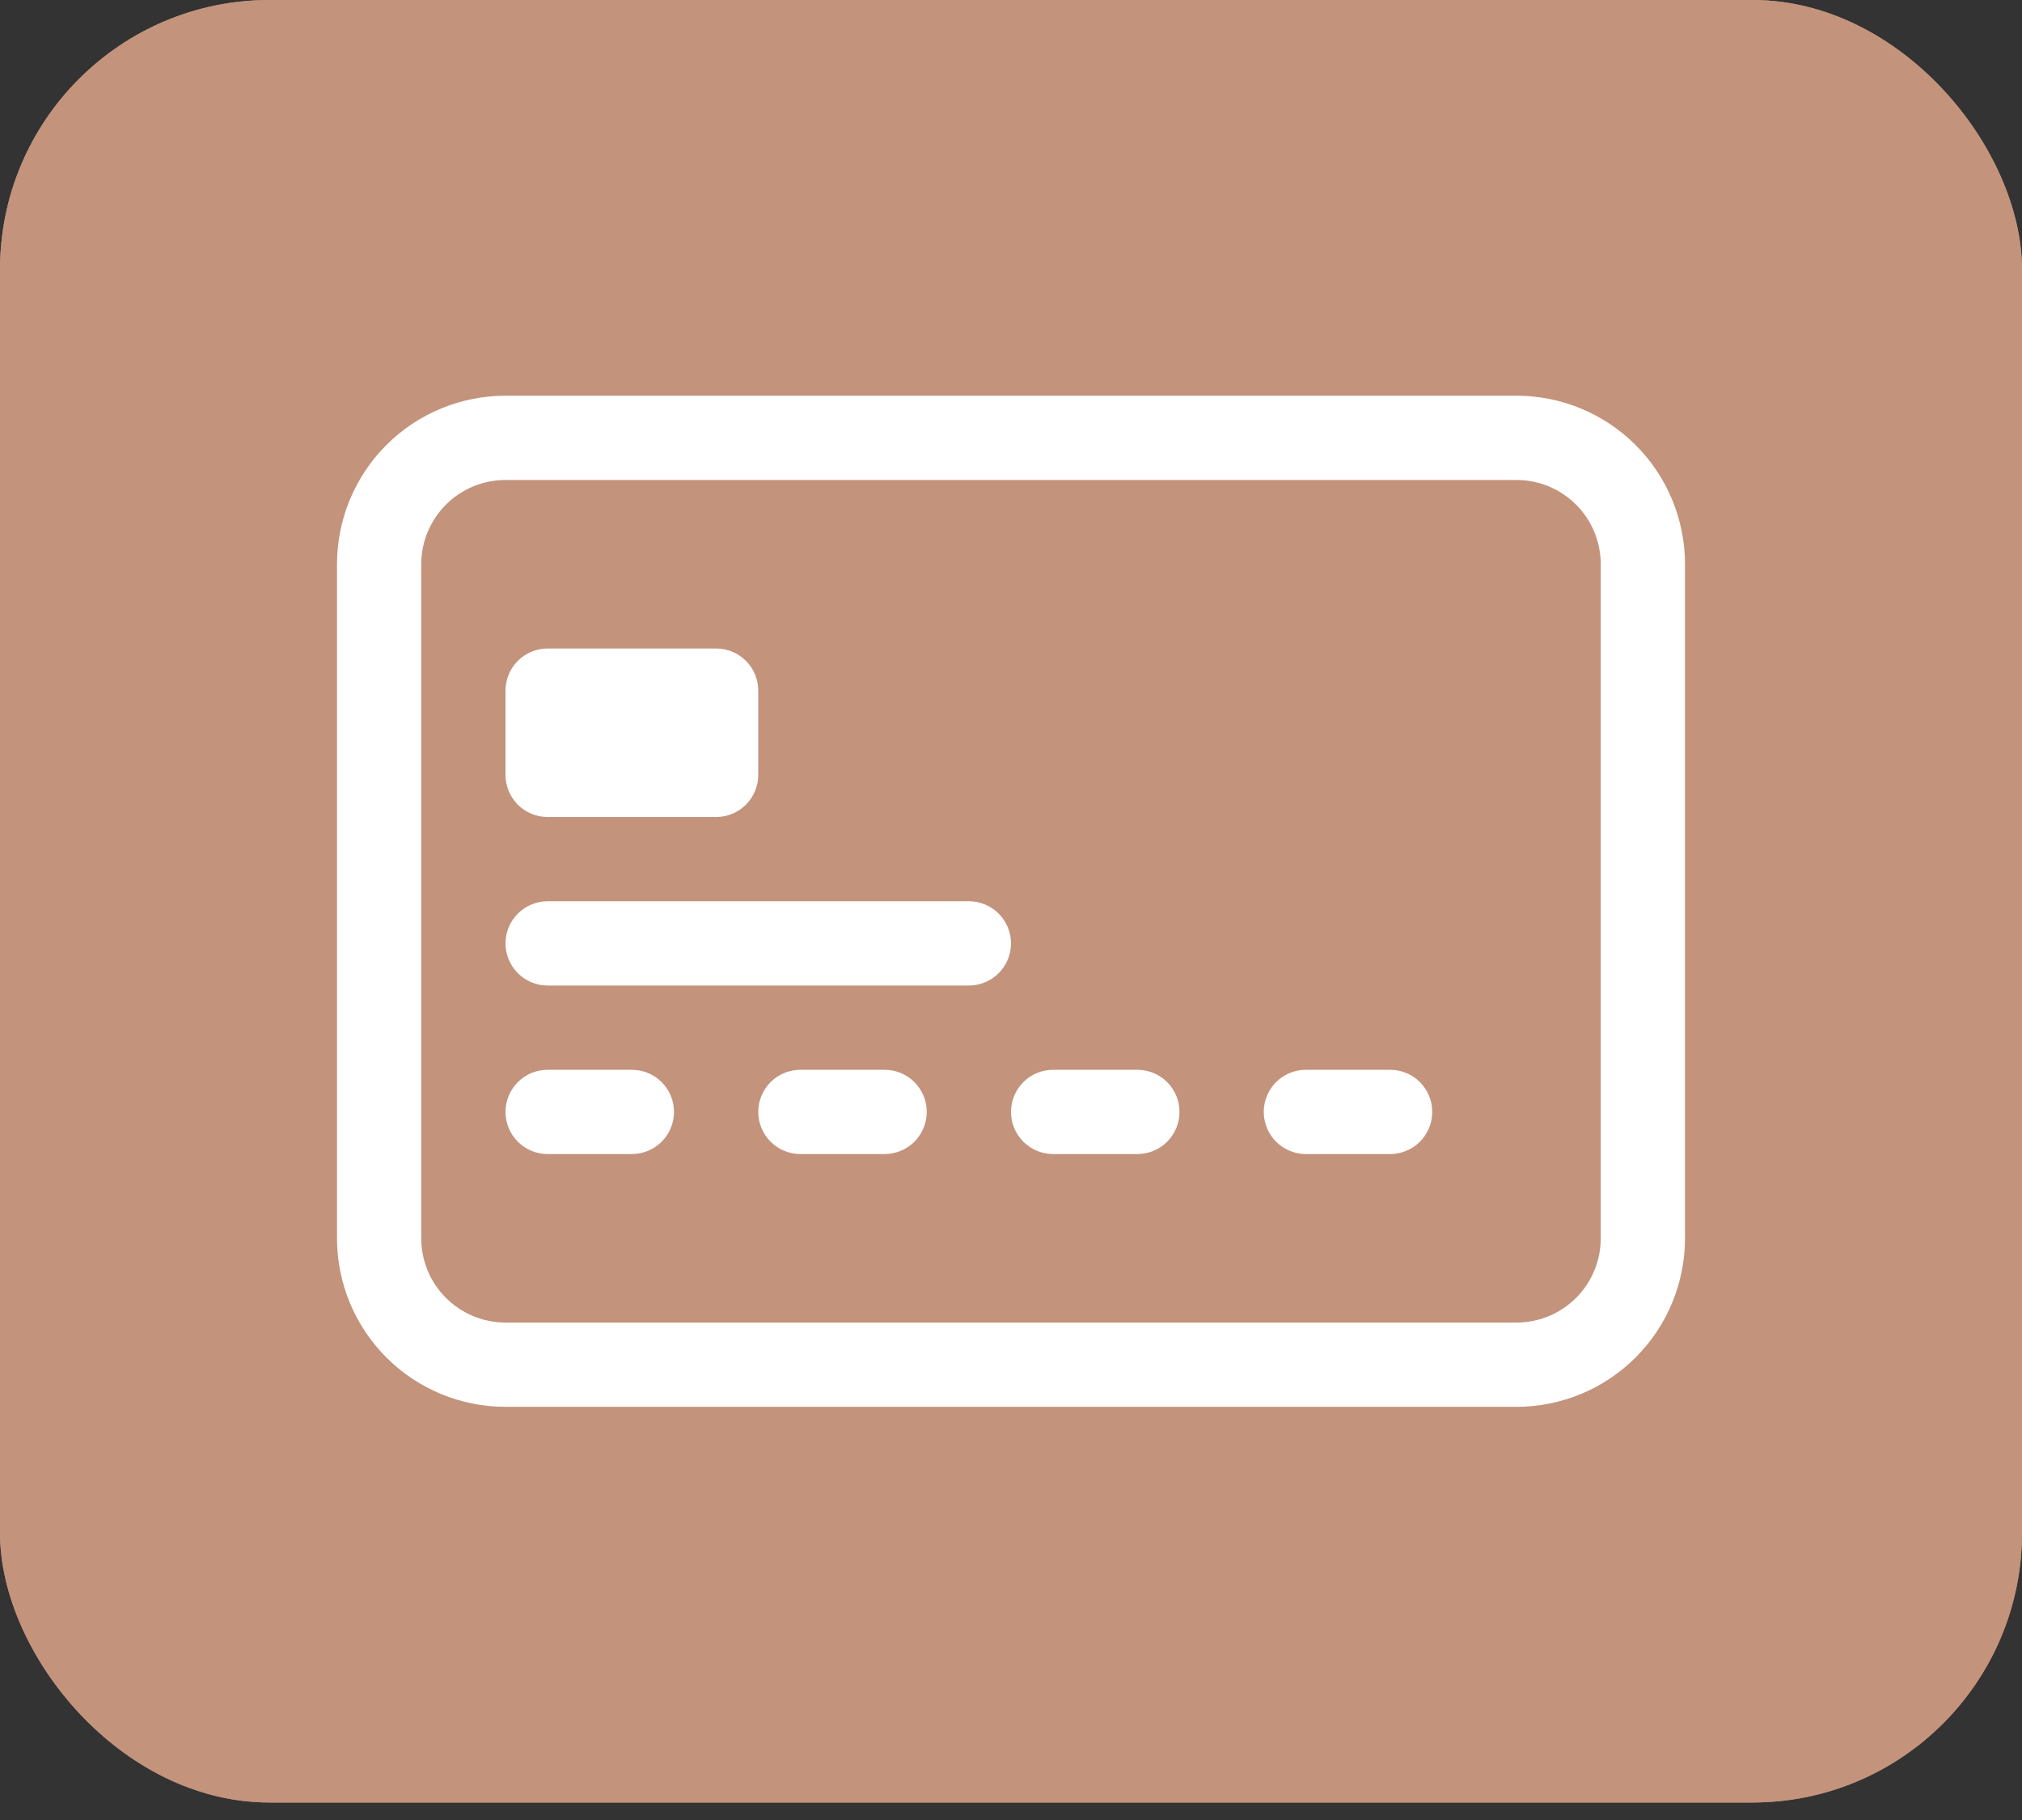 <svg width="60" height="54" viewBox="0 0 60 54" fill="none" xmlns="http://www.w3.org/2000/svg">
<rect x="0" y="0" width="60" height="54" fill="#333333" stroke="none"/>
<rect width="60" height="53.481" rx="8" fill="#C3937C"/>
<rect width="60" height="53.481" rx="8" fill="#C3937C"/>
<path d="M45 14.241C45.663 14.241 46.299 14.504 46.768 14.973C47.237 15.442 47.5 16.078 47.5 16.741V36.741C47.5 37.404 47.237 38.04 46.768 38.508C46.299 38.977 45.663 39.241 45 39.241H15C14.337 39.241 13.701 38.977 13.232 38.508C12.763 38.04 12.5 37.404 12.5 36.741V16.741C12.5 16.078 12.763 15.442 13.232 14.973C13.701 14.504 14.337 14.241 15 14.241H45ZM15 11.741C13.674 11.741 12.402 12.268 11.464 13.205C10.527 14.143 10 15.415 10 16.741L10 36.741C10 38.067 10.527 39.339 11.464 40.276C12.402 41.214 13.674 41.741 15 41.741H45C46.326 41.741 47.598 41.214 48.535 40.276C49.473 39.339 50 38.067 50 36.741V16.741C50 15.415 49.473 14.143 48.535 13.205C47.598 12.268 46.326 11.741 45 11.741H15Z" fill="white"/>
<path d="M15 20.491C15 20.159 15.132 19.841 15.366 19.607C15.601 19.372 15.918 19.241 16.25 19.241H21.25C21.581 19.241 21.899 19.372 22.134 19.607C22.368 19.841 22.5 20.159 22.5 20.491V22.991C22.5 23.322 22.368 23.64 22.134 23.875C21.899 24.109 21.581 24.241 21.25 24.241H16.25C15.918 24.241 15.601 24.109 15.366 23.875C15.132 23.64 15 23.322 15 22.991V20.491ZM15 27.991C15 27.659 15.132 27.341 15.366 27.107C15.601 26.872 15.918 26.741 16.25 26.741H28.75C29.081 26.741 29.399 26.872 29.634 27.107C29.868 27.341 30 27.659 30 27.991C30 28.322 29.868 28.64 29.634 28.875C29.399 29.109 29.081 29.241 28.75 29.241H16.25C15.918 29.241 15.601 29.109 15.366 28.875C15.132 28.64 15 28.322 15 27.991ZM15 32.991C15 32.659 15.132 32.341 15.366 32.107C15.601 31.872 15.918 31.741 16.25 31.741H18.75C19.081 31.741 19.399 31.872 19.634 32.107C19.868 32.341 20 32.659 20 32.991C20 33.322 19.868 33.64 19.634 33.875C19.399 34.109 19.081 34.241 18.75 34.241H16.25C15.918 34.241 15.601 34.109 15.366 33.875C15.132 33.64 15 33.322 15 32.991ZM22.5 32.991C22.5 32.659 22.632 32.341 22.866 32.107C23.101 31.872 23.419 31.741 23.75 31.741H26.25C26.581 31.741 26.899 31.872 27.134 32.107C27.368 32.341 27.5 32.659 27.5 32.991C27.5 33.322 27.368 33.64 27.134 33.875C26.899 34.109 26.581 34.241 26.25 34.241H23.75C23.419 34.241 23.101 34.109 22.866 33.875C22.632 33.64 22.5 33.322 22.5 32.991ZM30 32.991C30 32.659 30.132 32.341 30.366 32.107C30.601 31.872 30.919 31.741 31.25 31.741H33.75C34.081 31.741 34.4 31.872 34.634 32.107C34.868 32.341 35 32.659 35 32.991C35 33.322 34.868 33.64 34.634 33.875C34.4 34.109 34.081 34.241 33.75 34.241H31.25C30.919 34.241 30.601 34.109 30.366 33.875C30.132 33.64 30 33.322 30 32.991ZM37.5 32.991C37.5 32.659 37.632 32.341 37.866 32.107C38.1 31.872 38.419 31.741 38.75 31.741H41.25C41.581 31.741 41.9 31.872 42.134 32.107C42.368 32.341 42.5 32.659 42.5 32.991C42.5 33.322 42.368 33.64 42.134 33.875C41.9 34.109 41.581 34.241 41.25 34.241H38.75C38.419 34.241 38.1 34.109 37.866 33.875C37.632 33.64 37.5 33.322 37.5 32.991Z" fill="white"/>
</svg>
